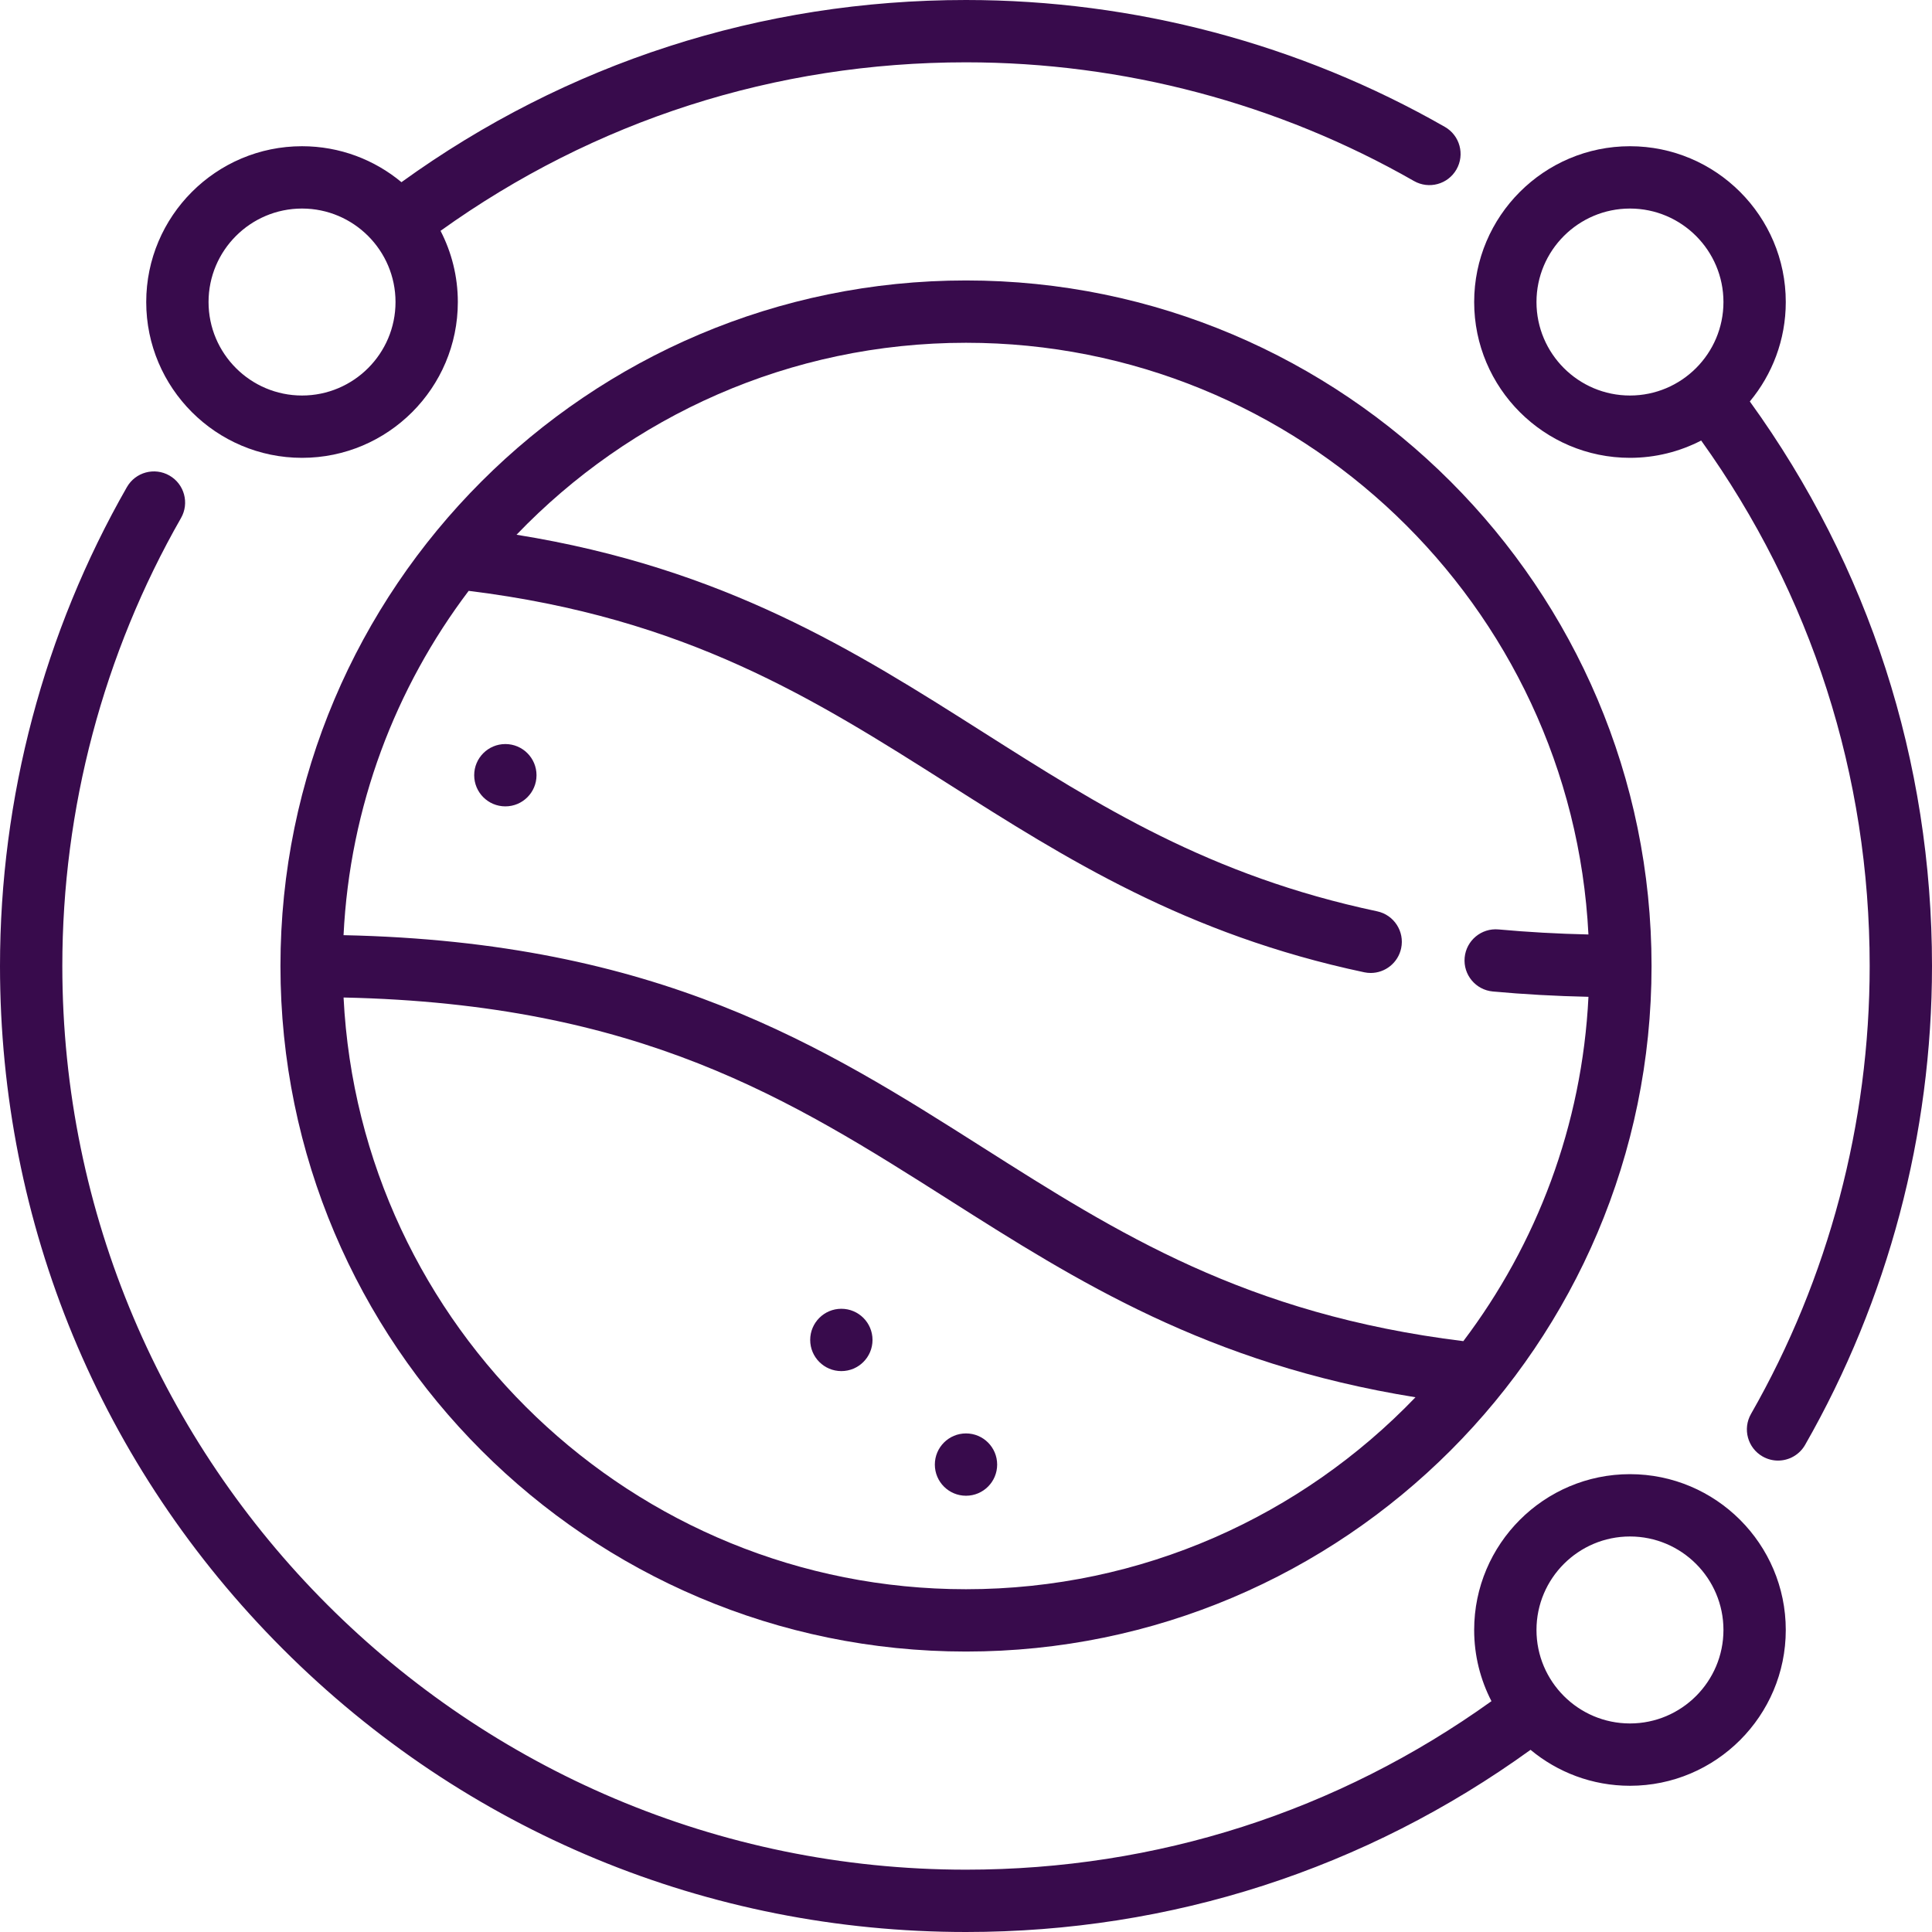 <?xml version="1.0"?>
<svg xmlns="http://www.w3.org/2000/svg" xmlns:xlink="http://www.w3.org/1999/xlink" version="1.1" id="Layer_1" x="0px" y="0px" viewBox="0 0 512 512" style="enable-background:new 0 0 512 512;" xml:space="preserve" width="512px" height="512px"><g><g>
	<g>
		<path d="M256,74.323c-100.177,0-181.677,81.5-181.677,181.677S155.823,437.677,256,437.677S437.677,356.177,437.677,256    S356.177,74.323,256,74.323z M256,421.161c-88.27,0-160.587-69.604-164.951-156.811c78.644,1.692,118.46,26.966,160.526,53.674    c33.662,21.373,68.391,43.402,123.542,52.266C345.04,401.625,302.76,421.161,256,421.161z M260.427,304.082    c-42.223-26.808-85.839-54.498-169.385-56.251c1.671-34.149,13.766-65.602,33.158-91.247    c57.715,7.122,91.586,28.61,127.381,51.332c30.749,19.52,62.544,39.703,109.947,49.749c0.577,0.122,1.153,0.182,1.72,0.182    c3.817,0,7.247-2.664,8.071-6.548c0.946-4.462-1.905-8.845-6.366-9.791c-44.488-9.429-73.648-27.939-104.518-47.536    c-33.665-21.371-68.398-43.398-123.549-52.261C166.96,110.375,209.24,90.839,256,90.839c88.269,0,160.585,69.602,164.951,156.806    c-8.153-0.183-16.136-0.629-23.822-1.337c-4.538-0.416-8.562,2.924-8.98,7.465c-0.418,4.542,2.923,8.562,7.465,8.98    c8.182,0.754,16.676,1.225,25.343,1.412c-1.671,34.151-13.766,65.605-33.158,91.252    C330.086,348.297,296.218,326.806,260.427,304.082z" data-original="#000000" class="active-path" data-old_color="#000000" fill="#380B4C"/>
	</g>
</g><g>
	<g>
		<circle cx="133.924" cy="205.439" r="8.258" data-original="#000000" class="active-path" data-old_color="#000000" fill="#380B4C"/>
	</g>
</g><g>
	<g>
		<circle cx="256" cy="388.129" r="8.258" data-original="#000000" class="active-path" data-old_color="#000000" fill="#380B4C"/>
	</g>
</g><g>
	<g>
		<circle cx="222.968" cy="355.097" r="8.258" data-original="#000000" class="active-path" data-old_color="#000000" fill="#380B4C"/>
	</g>
</g><g>
	<g>
		<path d="M382.911,33.63C344.441,11.63,300.556,0,256,0c-54.297,0-105.862,16.675-149.609,48.278    c-7.155-5.946-16.341-9.528-26.35-9.528c-22.768,0-41.29,18.522-41.29,41.29c0,22.768,18.522,41.291,41.29,41.291    c22.768,0,41.29-18.522,41.29-41.29c0-6.797-1.66-13.208-4.583-18.869C157.519,31.938,205.495,16.516,256,16.516    c41.685,0,82.734,10.875,118.711,31.451c3.958,2.264,9.005,0.891,11.268-3.069C388.245,40.939,386.87,35.894,382.911,33.63z     M80.042,104.816c-13.661,0-24.774-11.113-24.774-24.774s11.113-24.774,24.774-24.774s24.774,11.113,24.774,24.774    S93.703,104.816,80.042,104.816z" data-original="#000000" class="active-path" data-old_color="#000000" fill="#380B4C"/>
	</g>
</g><g>
	<g>
		<path d="M463.722,106.391c5.946-7.155,9.528-16.341,9.528-26.35c0-22.768-18.522-41.29-41.29-41.29    c-22.768,0-41.29,18.522-41.29,41.29c0,22.768,18.522,41.29,41.29,41.29c6.797,0,13.208-1.662,18.869-4.583    c29.234,40.77,44.655,88.746,44.655,139.251c0,41.685-10.875,82.735-31.451,118.711c-2.265,3.96-0.891,9.005,3.069,11.268    c1.294,0.74,2.702,1.091,4.093,1.091c2.866,0,5.652-1.494,7.176-4.16C500.37,344.442,512,300.556,512,256    C512,201.704,495.325,150.138,463.722,106.391z M431.958,104.816c-13.661,0-24.774-11.113-24.774-24.774    s11.113-24.774,24.774-24.774s24.774,11.113,24.774,24.774S445.62,104.816,431.958,104.816z" data-original="#000000" class="active-path" data-old_color="#000000" fill="#380B4C"/>
	</g>
</g><g>
	<g>
		<path d="M431.958,390.668c-22.768,0-41.29,18.522-41.29,41.29c0,6.797,1.66,13.208,4.583,18.869    c-40.77,29.235-88.746,44.656-139.251,44.656C123.948,495.484,16.516,388.052,16.516,256c0-41.685,10.875-82.735,31.451-118.711    c2.265-3.959,0.891-9.005-3.069-11.268c-3.962-2.265-9.005-0.891-11.268,3.069C11.63,167.558,0,211.444,0,256    c0,68.38,26.628,132.667,74.981,181.019C123.334,485.37,187.62,512,256,512c54.297,0,105.862-16.675,149.609-48.278    c7.155,5.946,16.341,9.528,26.35,9.528c22.768,0,41.29-18.522,41.29-41.29C473.249,409.192,454.727,390.668,431.958,390.668z     M431.958,456.733c-13.661,0-24.774-11.113-24.774-24.774s11.113-24.774,24.774-24.774s24.774,11.113,24.774,24.774    S445.62,456.733,431.958,456.733z" data-original="#000000" class="active-path" data-old_color="#000000" fill="#380B4C"/>
	</g>
</g></g> </svg>
